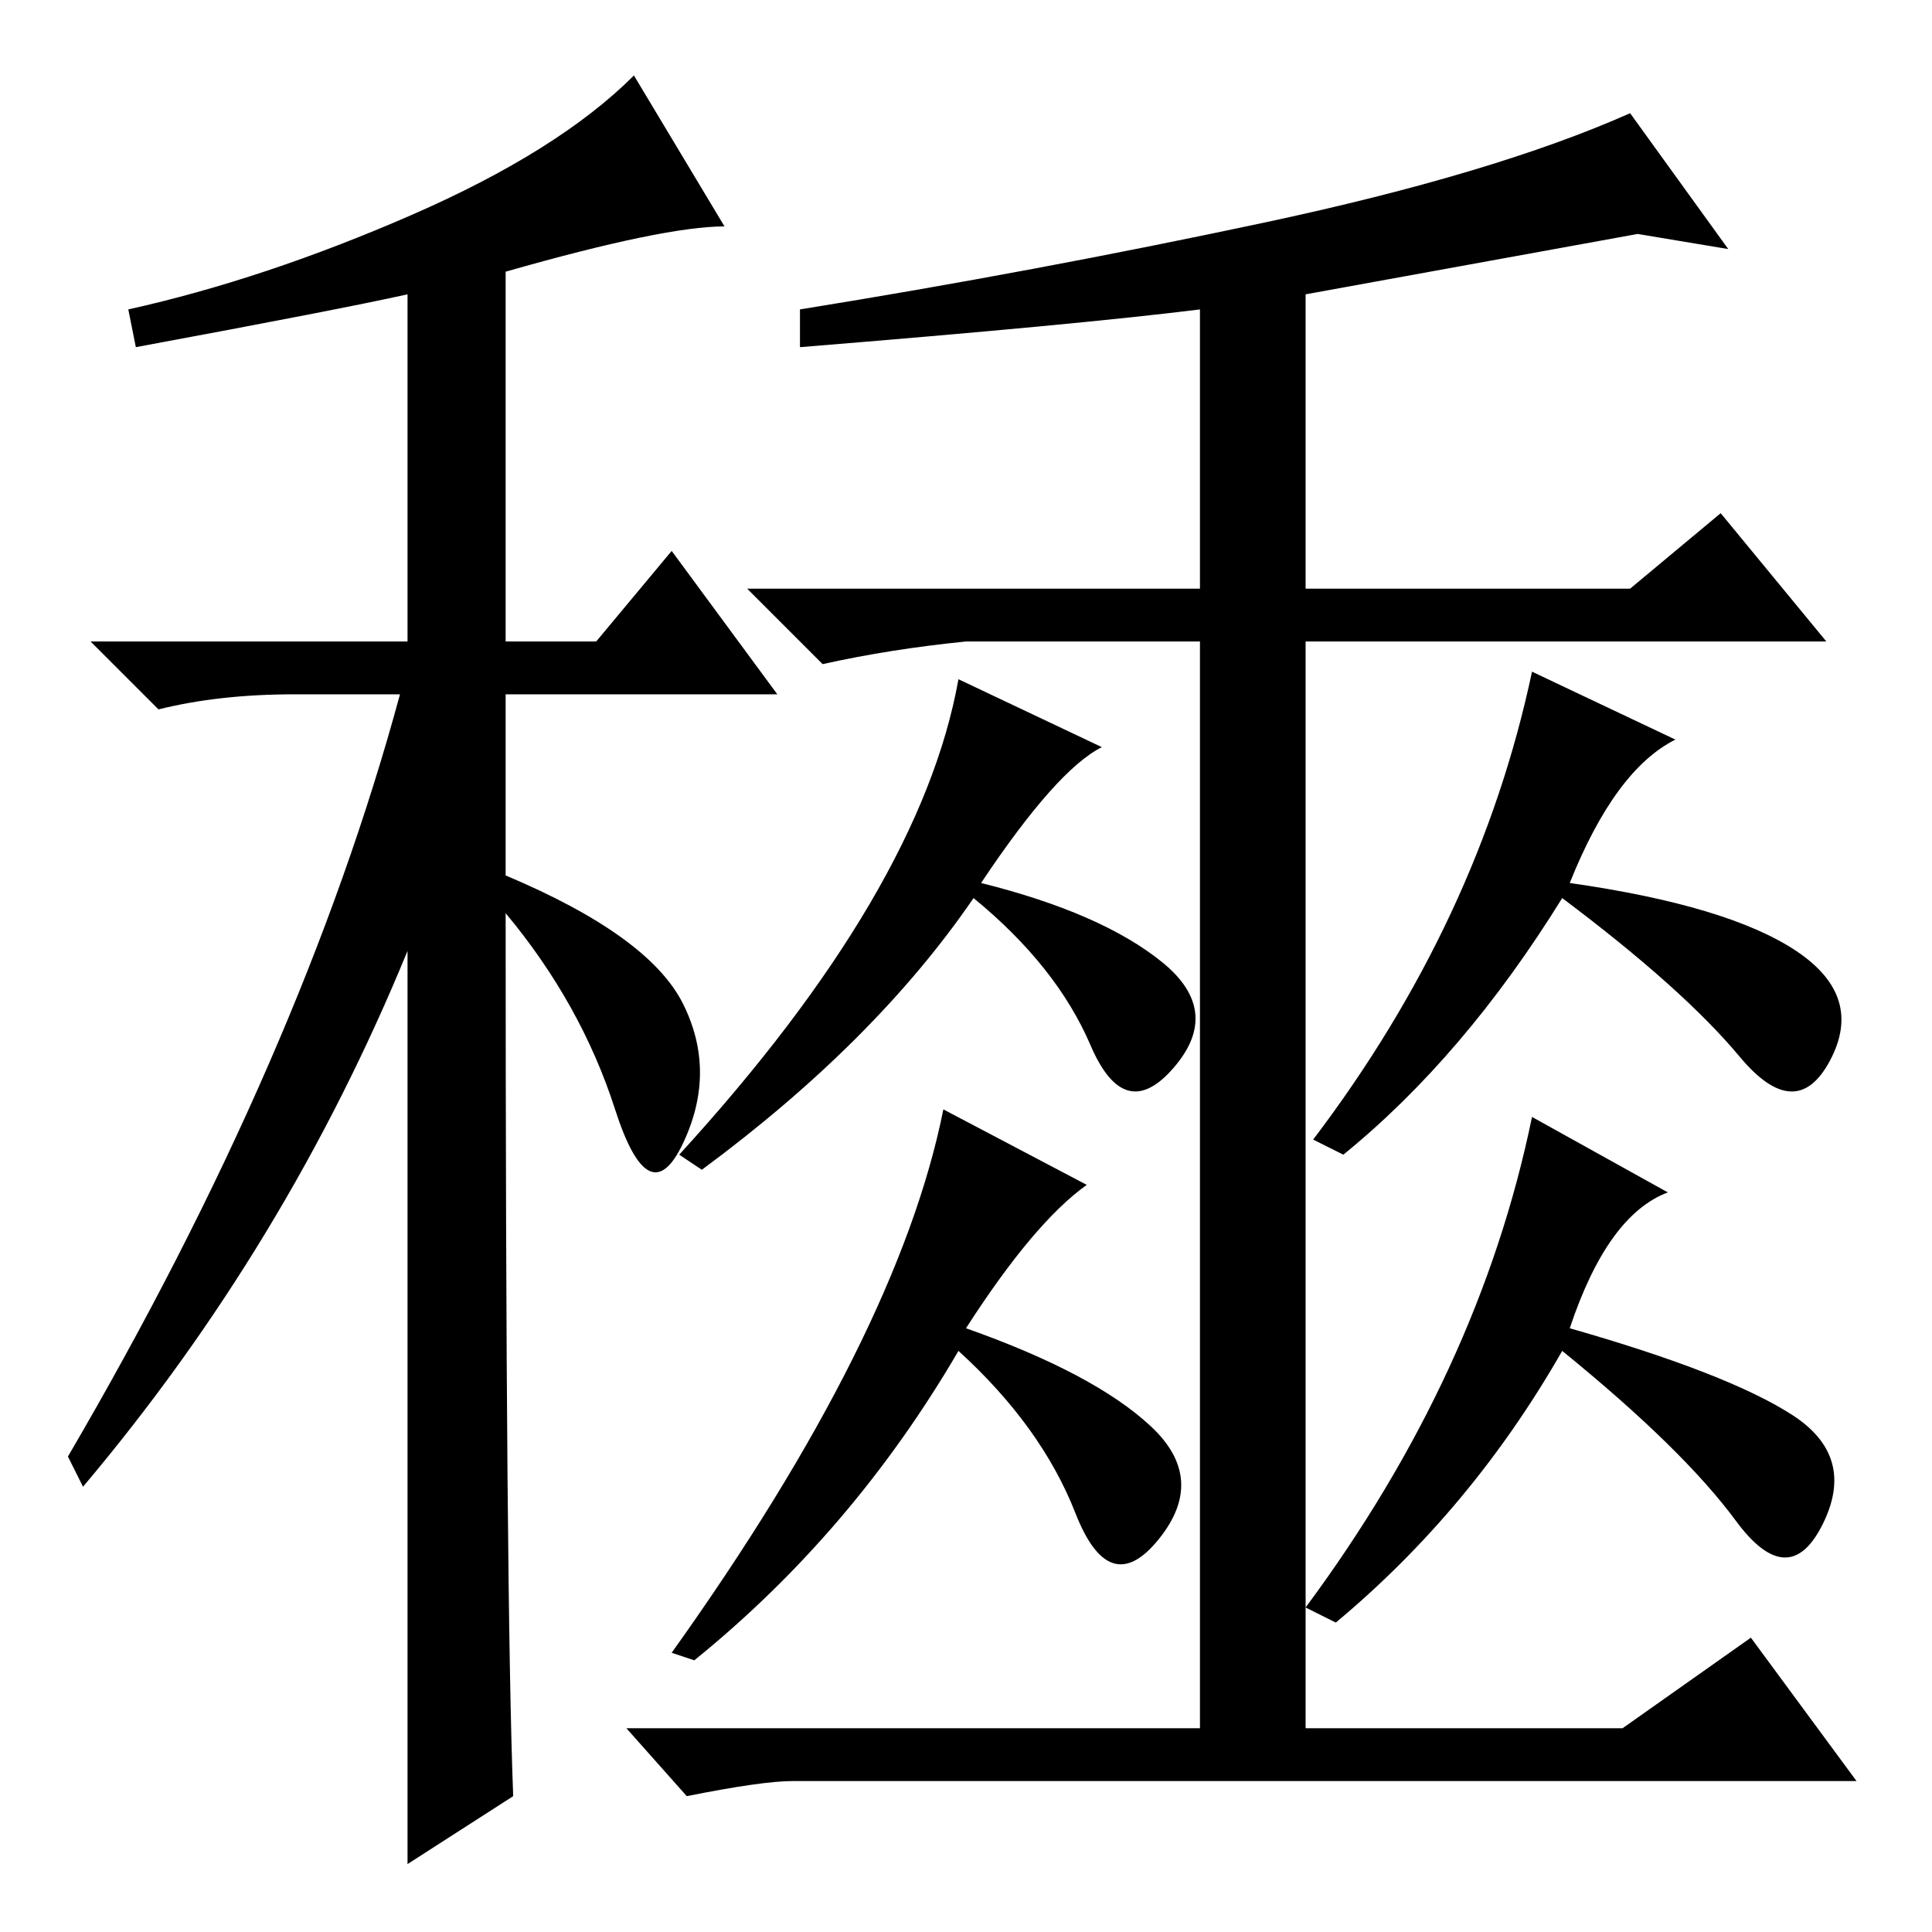 <?xml version="1.0" standalone="no"?>
<!DOCTYPE svg PUBLIC "-//W3C//DTD SVG 1.1//EN" "http://www.w3.org/Graphics/SVG/1.1/DTD/svg11.dtd" >
<svg xmlns="http://www.w3.org/2000/svg" xmlns:xlink="http://www.w3.org/1999/xlink" version="1.1" viewBox="0 -36 256 256">
  <g transform="matrix(1 0 0 -1 0 220)">
   <path fill="currentColor"
d="M18 210l-1 5q18 4 37.5 12.5t29.5 18.5l12 -20q-8 0 -29 -6v-49h12l10 12l14 -19h-36v-24q19 -8 23.5 -17t0 -18.5t-9 4.5t-14.5 26q0 -91 1 -117l-14 -9v121q-16 -39 -43 -71l-2 4q31 53 44 101h-14q-10 0 -18 -2l-9 9h42v46q-9 -2 -36 -7zM167.5 226.5
q30.5 6.5 48.5 14.5l13 -18l-12 2l-44 -8v-39h43l12 10l14 -17h-69v-144h42l17 12l14 -19h-141q-4 0 -14 -2l-8 9h76v144h-31q-10 -1 -19 -3l-10 10h60v37q-16 -2 -53 -5v5q31 5 61.5 11.5zM203 167l19 -9q-8 -4 -14 -19q21 -3 30 -9t4.5 -14.5t-12 0.5t-23.5 21
q-13 -21 -29 -34l-4 2q22 29 29 62zM127 166l19 -9q-6 -3 -16 -18q16 -4 24 -10.5t1.5 -14t-11 3t-15.5 19.5q-13 -19 -36 -36l-3 2q32 35 37 63zM203 108l18 -10q-8 -3 -13 -18q21 -6 29.5 -11.5t4 -14.5t-11.5 0.5t-23 22.5q-12 -21 -30 -36l-4 2q23 31 30 65zM125 109
l19 -10q-7 -5 -16 -19q17 -6 24.5 -13t1 -15t-11 3.5t-15.5 21.5q-14 -24 -35 -41l-3 1q30 42 36 72z" />
  </g>

</svg>
